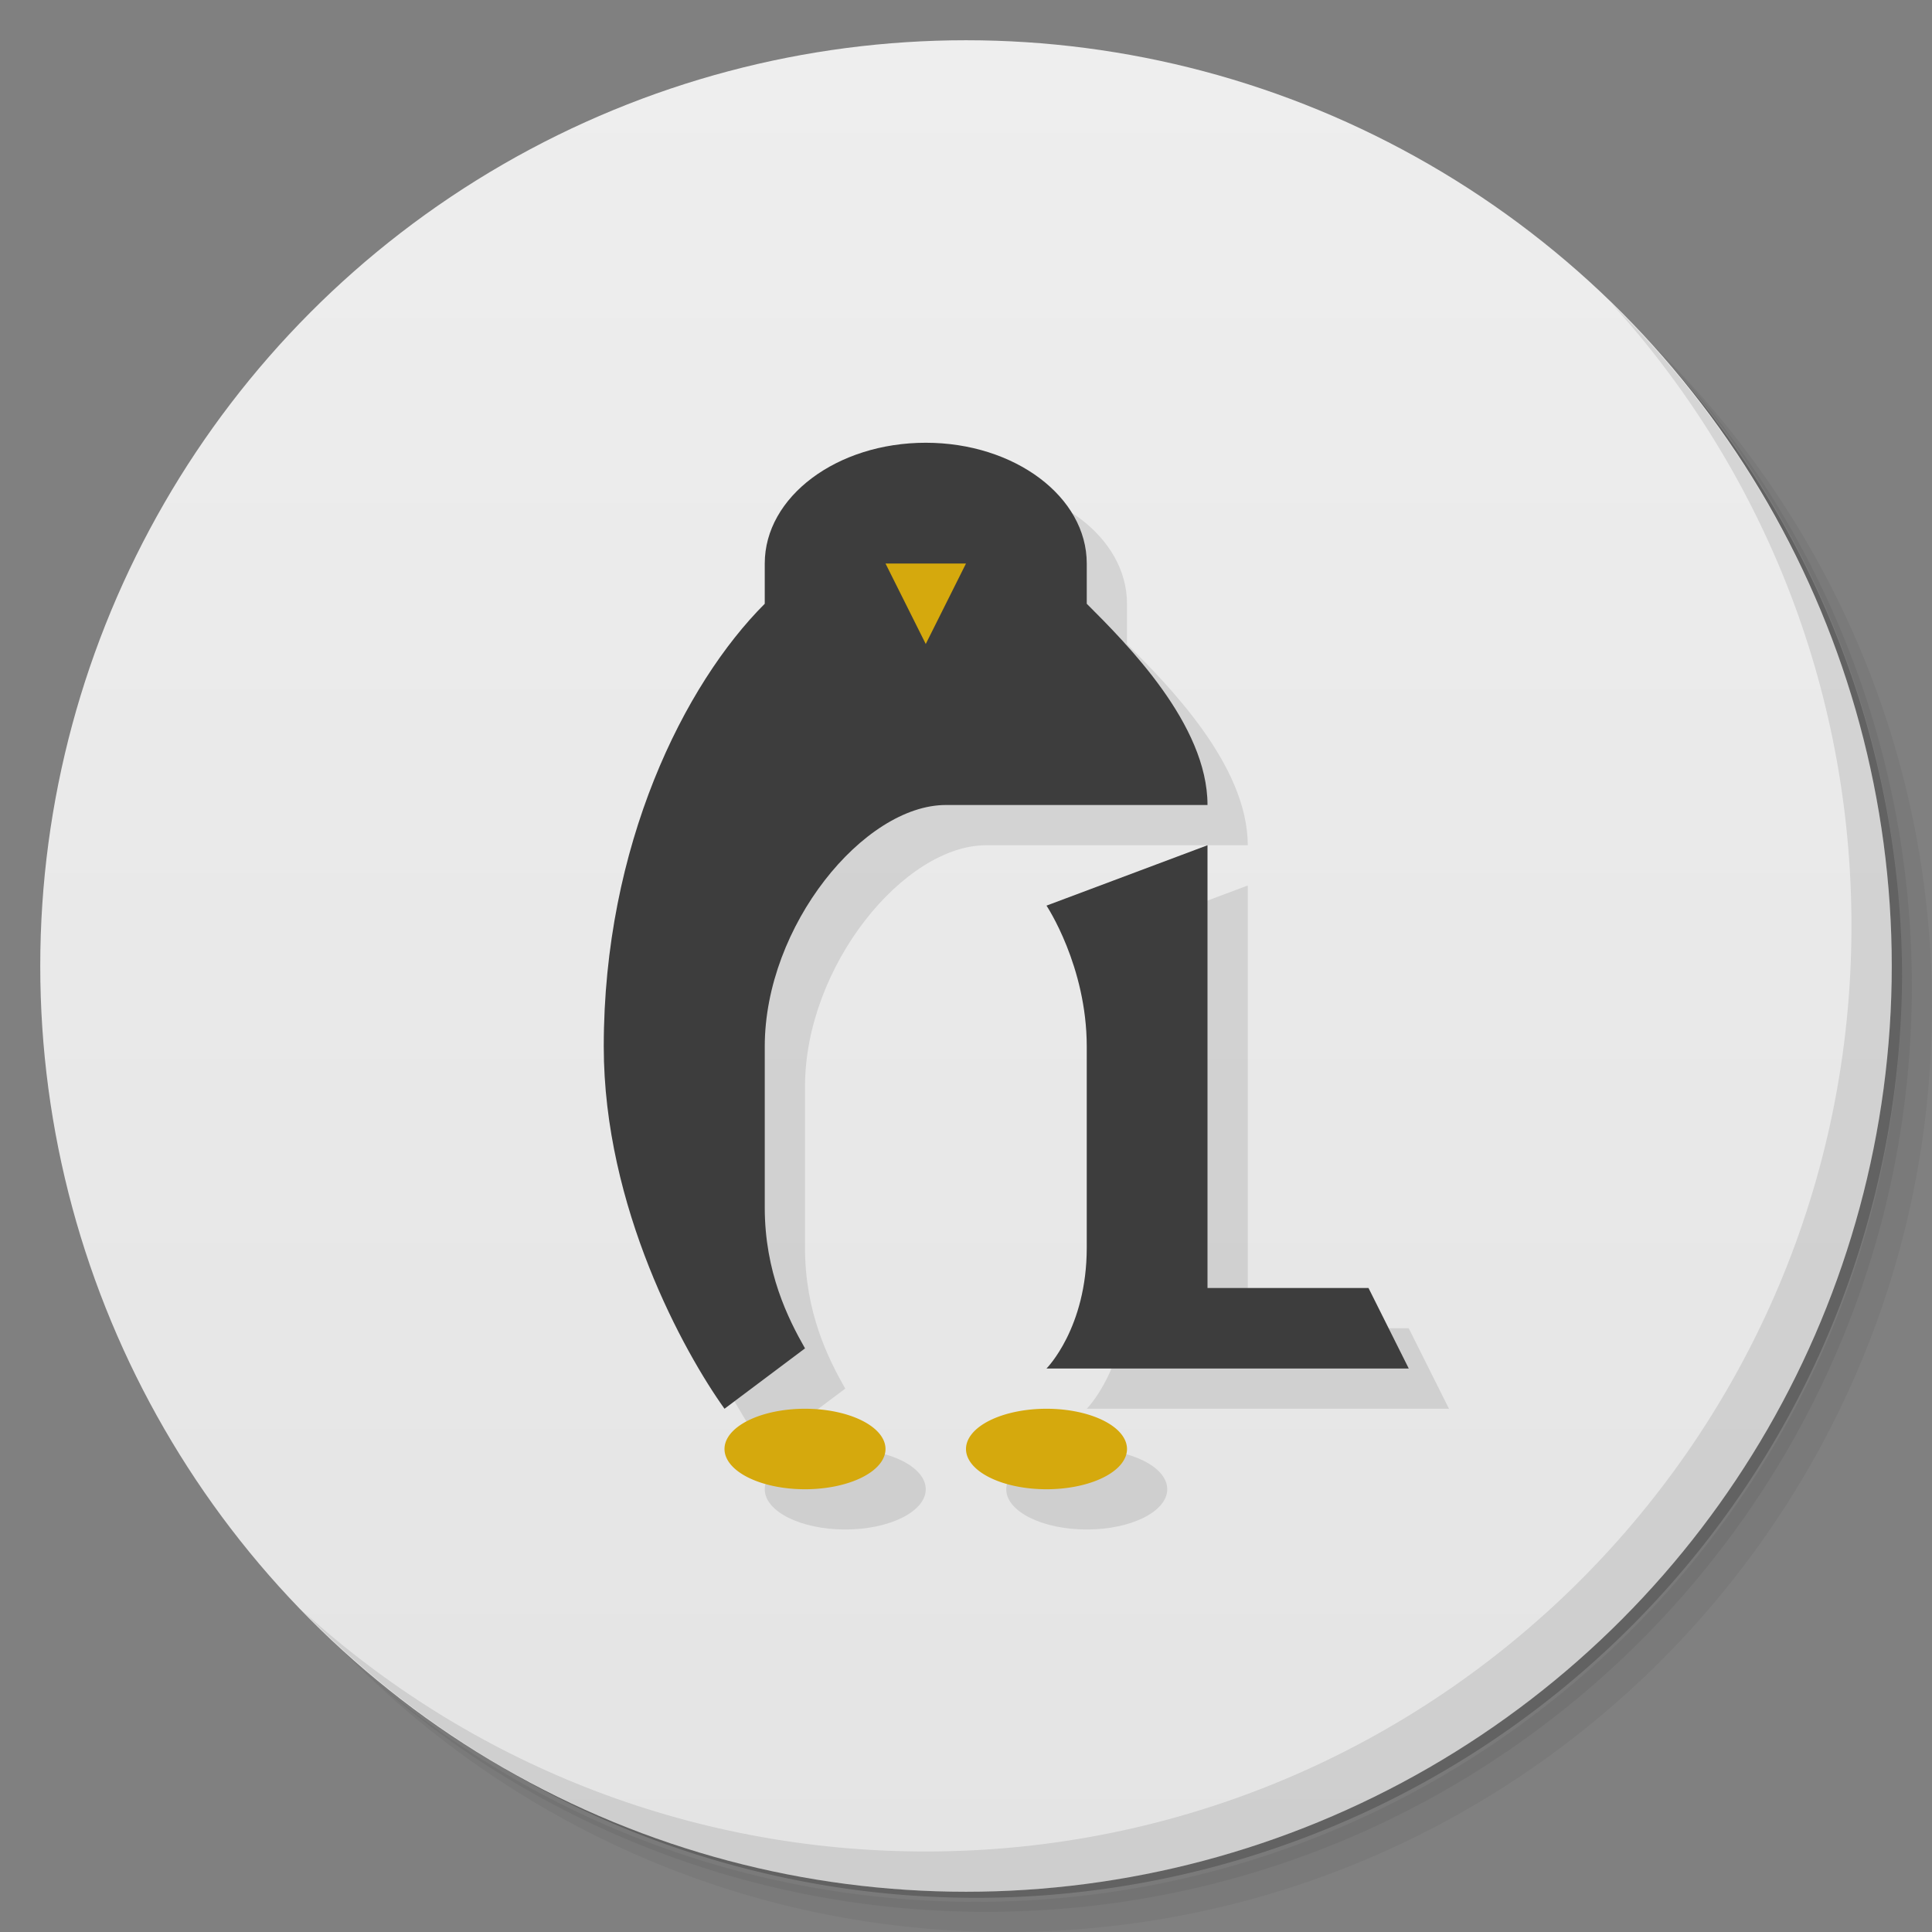 <svg version="1.1" viewBox="0 0 48 48" xmlns="http://www.w3.org/2000/svg">
 <rect x="0" y="0" width="48" height="48" fill="#808080" stroke="none"/>
 <defs>
  <linearGradient id="bg" x2="0" y1="1" y2="47" gradientUnits="userSpaceOnUse">
   <stop style="stop-color:#eee" offset="0"/>
   <stop style="stop-color:#e4e4e4" offset="1"/>
  </linearGradient>
 </defs>
 <path d="m36.31 5c5.859 4.062 9.688 10.831 9.688 18.5 0 12.426-10.07 22.5-22.5 22.5-7.669 0-14.438-3.828-18.5-9.688 1.037 1.822 2.306 3.499 3.781 4.969 4.085 3.712 9.514 5.969 15.469 5.969 12.703 0 23-10.298 23-23 0-5.954-2.256-11.384-5.969-15.469-1.469-1.475-3.147-2.744-4.969-3.781zm4.969 3.781c3.854 4.113 6.219 9.637 6.219 15.719 0 12.703-10.297 23-23 23-6.081 0-11.606-2.364-15.719-6.219 4.16 4.144 9.883 6.719 16.219 6.719 12.703 0 23-10.298 23-23 0-6.335-2.575-12.06-6.719-16.219z" style="opacity:.05"/>
 <path d="m41.28 8.781c3.712 4.085 5.969 9.514 5.969 15.469 0 12.703-10.297 23-23 23-5.954 0-11.384-2.256-15.469-5.969 4.113 3.854 9.637 6.219 15.719 6.219 12.703 0 23-10.298 23-23 0-6.081-2.364-11.606-6.219-15.719z" style="opacity:.1"/>
 <path d="m31.25 2.375c8.615 3.154 14.75 11.417 14.75 21.13 0 12.426-10.07 22.5-22.5 22.5-9.708 0-17.971-6.135-21.12-14.75a23 23 0 0 0 44.875-7 23 23 0 0 0-16-21.875z" style="opacity:.2"/>
 <circle cx="24" cy="24" r="23" style="fill:url(#bg)"/>
 <path d="m40.03 7.531c3.712 4.084 5.969 9.514 5.969 15.469 0 12.703-10.297 23-23 23-5.954 0-11.384-2.256-15.469-5.969 4.178 4.291 10.01 6.969 16.469 6.969 12.703 0 23-10.298 23-23 0-6.462-2.677-12.291-6.969-16.469z" style="opacity:.1"/>
 <path d="m24 12c-2.209 0-4 1.343-4 3v1c-2 2-4 6-4 11 0 4 2 7.604 3 9l2-1.5c-0.42-0.739-1-1.89-1-3.5v-4c0-3 2.464-6 4.5-6h6.5c0-2-2-4-3-5v-1c0-1.657-1.791-3-4-3zm7 10-4 1.5s1 1.5 1 3.5v5c0 2-1 3-1 3h9l-1-2h-4zm-4 14c-1.105 0-2 0.448-2 1s0.895 1 2 1 2-0.448 2-1-0.895-1-2-1zm-6 0c-1.105 0-2 0.448-2 1s0.895 1 2 1 2-0.448 2-1-0.895-1-2-1z" style="opacity:.1"/>
 <path d="m23 11c-2.209 0-4 1.343-4 3v1c-2 2-4 6-4 11 0 4 2 7.604 3 9l2-1.5c-0.42-0.739-1-1.89-1-3.5v-4c0-3 2.464-6 4.5-6h6.5c0-2-2-4-3-5v-1c0-1.657-1.791-3-4-3zm7 10-4 1.5s1 1.5 1 3.5v5c0 2-1 3-1 3h9l-1-2h-4z" style="fill:#3d3d3d"/>
 <path d="m22 14 1 2 1-2zm-2 21a2 1 0 0 0-2 1 2 1 0 0 0 2 1 2 1 0 0 0 2-1 2 1 0 0 0-2-1zm6 0a2 1 0 0 0-2 1 2 1 0 0 0 2 1 2 1 0 0 0 2-1 2 1 0 0 0-2-1z" style="fill:#d5a90d"/>
</svg>
